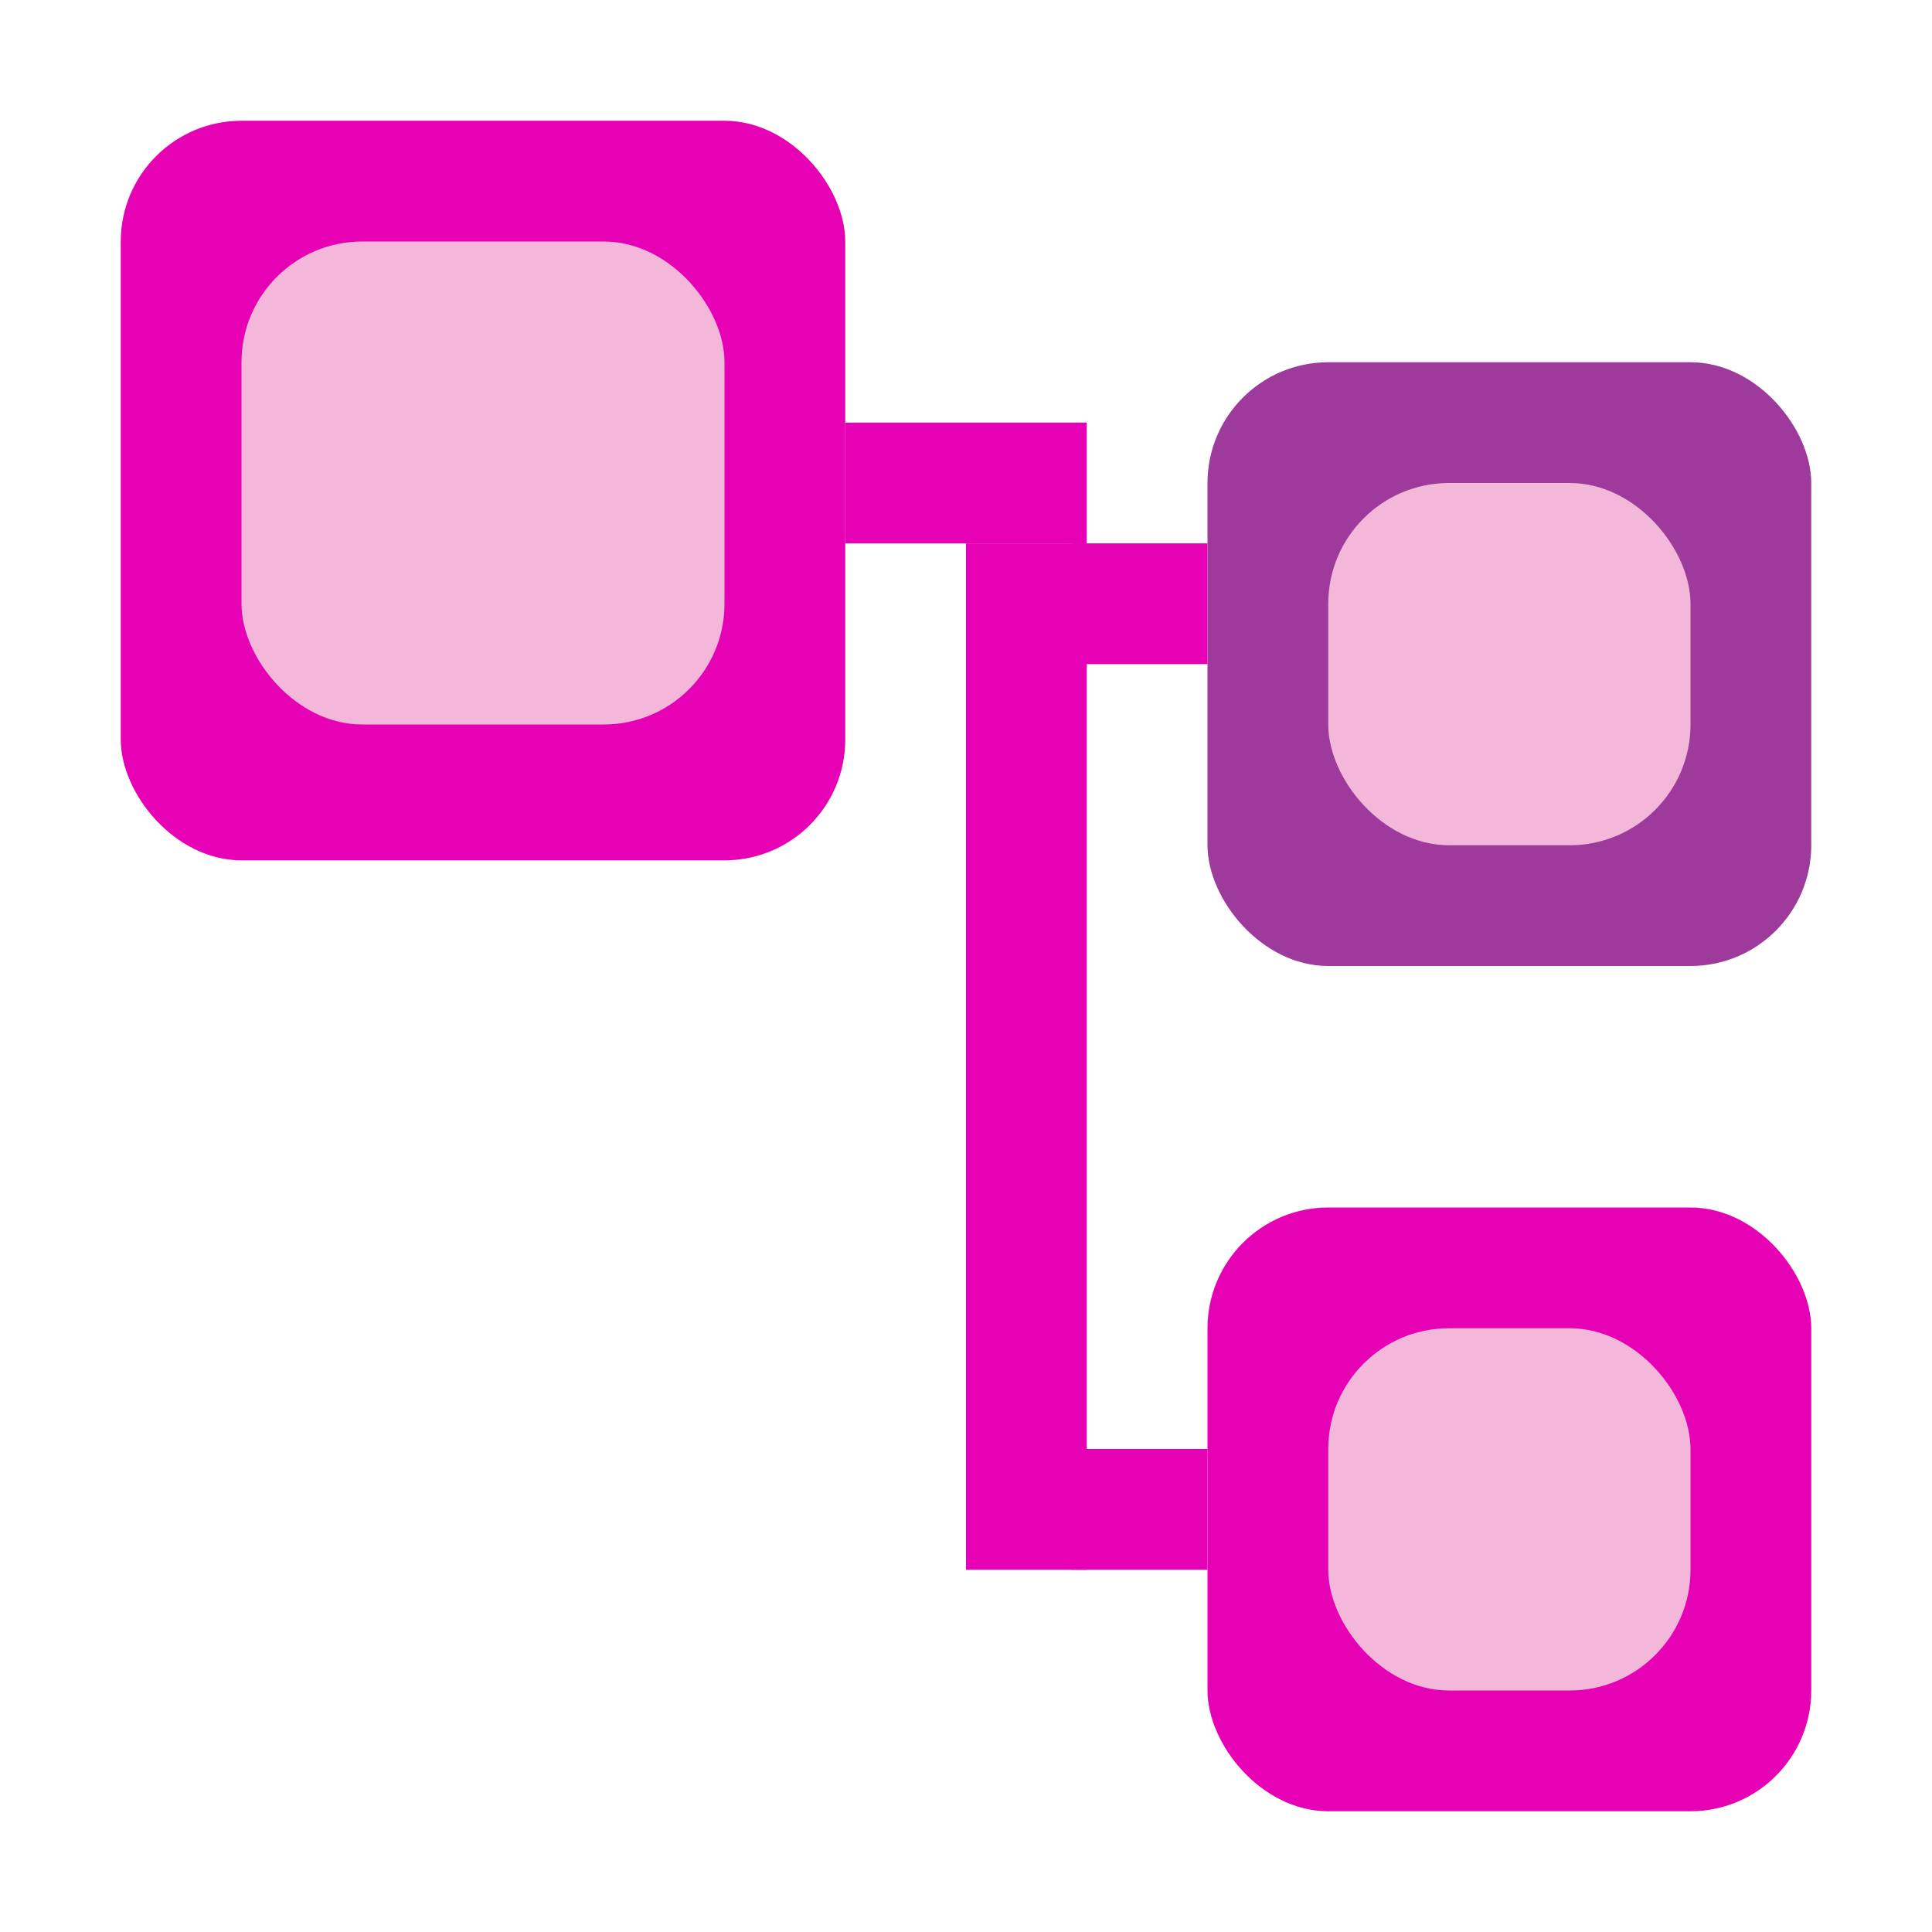 <?xml version="1.0" encoding="UTF-8" standalone="no"?>
<svg
   xmlns:dc="http://purl.org/dc/elements/1.1/"
   xmlns:cc="http://creativecommons.org/ns#"
   xmlns:rdf="http://www.w3.org/1999/02/22-rdf-syntax-ns#"
   xmlns:svg="http://www.w3.org/2000/svg"
   xmlns="http://www.w3.org/2000/svg"
   xmlns:xlink="http://www.w3.org/1999/xlink"
   xmlns:sodipodi="http://sodipodi.sourceforge.net/DTD/sodipodi-0.dtd"
   xmlns:inkscape="http://www.inkscape.org/namespaces/inkscape"
   height="16"
   width="16"
   id="svg2"
   version="1.1"
   inkscape:version="0.92.4 (unknown)"
   sodipodi:docname="sc_inserttreecontrol.svg"
   inkscape:export-filename="/home/tamara/Desktop/IKON/5_258 (tamara)/sc (222)/Tanggal 7-01/sc_inserttreecontrol.png"
   inkscape:export-xdpi="90"
   inkscape:export-ydpi="90">
  <defs
     id="defs148" />
  <sodipodi:namedview
     pagecolor="#ffffff"
     bordercolor="#666666"
     borderopacity="1"
     objecttolerance="10"
     gridtolerance="10"
     guidetolerance="10"
     inkscape:pageopacity="0"
     inkscape:pageshadow="2"
     inkscape:window-width="1366"
     inkscape:window-height="707"
     id="namedview146"
     showgrid="true"
     inkscape:zoom="20.85965"
     inkscape:cx="0.1611955"
     inkscape:cy="8.119143"
     inkscape:window-x="0"
     inkscape:window-y="0"
     inkscape:window-maximized="1"
     inkscape:current-layer="svg2">
    <inkscape:grid
       type="xygrid"
       id="grid4278" />
  </sodipodi:namedview>
  <linearGradient
     id="a">
    <stop
       offset="0"
       stop-color="#fbffbf"
       id="stop5" />
    <stop
       offset="1"
       stop-color="#fffdbf"
       stop-opacity="0"
       id="stop7" />
  </linearGradient>
  <linearGradient
     id="b">
    <stop
       offset="0"
       stop-color="#bffdff"
       id="stop10" />
    <stop
       offset="1"
       stop-color="#bff8ff"
       stop-opacity="0"
       id="stop12" />
  </linearGradient>
  <linearGradient
     id="c">
    <stop
       offset="0"
       stop-color="#fff"
       id="stop15" />
    <stop
       offset="1"
       stop-color="#fff"
       stop-opacity="0"
       id="stop17" />
  </linearGradient>
  <linearGradient
     id="d">
    <stop
       offset="0"
       stop-color="#edffbf"
       id="stop20" />
    <stop
       offset="1"
       stop-color="#edffbf"
       stop-opacity="0"
       id="stop22" />
  </linearGradient>
  <linearGradient
     id="e">
    <stop
       offset="0"
       stop-color="#cbff10"
       id="stop25" />
    <stop
       offset="1"
       stop-color="#004d00"
       id="stop27" />
  </linearGradient>
  <linearGradient
     id="f"
     gradientUnits="userSpaceOnUse"
     x1="28"
     x2="32.6"
     xlink:href="#d"
     y1="4"
     y2="35.666"
     gradientTransform="matrix(0.125,0,0,0.125,-16.842,-0.096)" />
  <linearGradient
     id="g"
     gradientUnits="userSpaceOnUse"
     x1="20.095"
     x2="20.095"
     xlink:href="#e"
     y1="-11.09"
     y2="68.096"
     gradientTransform="matrix(0.125,0,0,0.125,-16.842,-0.096)" />
  <linearGradient
     id="h"
     gradientUnits="userSpaceOnUse"
     x1="36"
     x2="36"
     xlink:href="#c"
     y1="8"
     y2="20"
     gradientTransform="matrix(0.125,0,0,0.125,-16.842,-0.096)" />
  <linearGradient
     id="i"
     gradientUnits="userSpaceOnUse"
     x1="60"
     x2="60"
     xlink:href="#e"
     y1="-40"
     y2="60"
     gradientTransform="matrix(0.125,0,0,0.125,-16.842,-0.096)" />
  <radialGradient
     id="j"
     cx="61"
     cy="31"
     gradientTransform="matrix(-4,4,-1.333,-1.333,337.333,-174.667)"
     gradientUnits="userSpaceOnUse"
     r="6"
     xlink:href="#c" />
  <filter
     id="k"
     height="1.256"
     width="1.256"
     x="-.128"
     y="-.128">
    <feGaussianBlur
       stdDeviation=".641"
       id="feGaussianBlur35" />
  </filter>
  <radialGradient
     id="l"
     cx="60"
     cy="28"
     gradientTransform="matrix(-4,4,-1.333,-1.333,337.333,-174.667)"
     gradientUnits="userSpaceOnUse"
     r="6"
     xlink:href="#c" />
  <radialGradient
     id="m"
     cx="62.125"
     cy="27.625"
     gradientTransform="matrix(-4,4,-1.333,-1.333,337.333,-174.667)"
     gradientUnits="userSpaceOnUse"
     r="6"
     xlink:href="#d" />
  <radialGradient
     id="n"
     cx="61.125"
     cy="24.625"
     gradientTransform="matrix(-4,4,-1.333,-1.333,337.333,-174.667)"
     gradientUnits="userSpaceOnUse"
     r="6"
     xlink:href="#d" />
  <clipPath
     id="o">
    <rect
       height="56"
       rx="12"
       width="56"
       x="-0"
       y="24"
       id="rect41" />
  </clipPath>
  <filter
     id="p"
     height="1.577"
     width="1.072"
     x="-.036"
     y="-.288">
    <feGaussianBlur
       stdDeviation=".721"
       id="feGaussianBlur44" />
  </filter>
  <linearGradient
     id="q"
     gradientUnits="userSpaceOnUse"
     x1="148"
     x2="148"
     y1="16"
     y2="64"
     gradientTransform="matrix(0.125,0,0,0.125,-16.842,-0.096)">
    <stop
       offset="0"
       stop-color="#4392cc"
       id="stop47" />
    <stop
       offset="1"
       stop-color="#003a65"
       id="stop49" />
  </linearGradient>
  <radialGradient
     id="r"
     cx="61"
     cy="31"
     gradientTransform="matrix(-4,4,-1.333,-1.333,330.333,-174.667)"
     gradientUnits="userSpaceOnUse"
     r="6"
     xlink:href="#c" />
  <radialGradient
     id="s"
     cx="62.125"
     cy="27.625"
     gradientTransform="matrix(-4,4,-1.333,-1.333,337.333,-174.667)"
     gradientUnits="userSpaceOnUse"
     r="6"
     xlink:href="#b" />
  <radialGradient
     id="t"
     cx="61.125"
     cy="24.625"
     gradientTransform="matrix(-4,4,-1.333,-1.333,337.333,-174.667)"
     gradientUnits="userSpaceOnUse"
     r="6"
     xlink:href="#b" />
  <linearGradient
     id="u"
     gradientUnits="userSpaceOnUse"
     x1="105.973"
     x2="112.268"
     xlink:href="#b"
     y1="20.435"
     y2="43.93"
     gradientTransform="matrix(0.125,0,0,0.125,-16.842,-0.096)" />
  <linearGradient
     id="v"
     gradientUnits="userSpaceOnUse"
     x1="148"
     x2="148"
     y1="24"
     y2="92"
     gradientTransform="matrix(0.125,0,0,0.125,-16.842,-0.096)">
    <stop
       offset="0"
       stop-color="#1e9cf1"
       id="stop56" />
    <stop
       offset="1"
       stop-color="#00508b"
       id="stop58" />
  </linearGradient>
  <filter
     id="w"
     height="1.406"
     width="1.076"
     x="-.038"
     y="-.203">
    <feGaussianBlur
       stdDeviation=".507"
       id="feGaussianBlur61" />
  </filter>
  <linearGradient
     id="x"
     gradientUnits="userSpaceOnUse"
     x1="148"
     x2="148"
     y1="68"
     y2="128"
     gradientTransform="matrix(0.125,0,0,0.125,-16.842,-0.096)">
    <stop
       offset="0"
       stop-color="#ffe110"
       id="stop64" />
    <stop
       offset="1"
       stop-color="#912d00"
       id="stop66" />
  </linearGradient>
  <radialGradient
     id="y"
     cx="62.125"
     cy="27.625"
     gradientTransform="matrix(-4,4,-1.333,-1.333,337.333,-174.667)"
     gradientUnits="userSpaceOnUse"
     r="6"
     xlink:href="#a" />
  <radialGradient
     id="z"
     cx="61.125"
     cy="24.625"
     gradientTransform="matrix(-4,4,-1.333,-1.333,337.333,-174.667)"
     gradientUnits="userSpaceOnUse"
     r="6"
     xlink:href="#a" />
  <linearGradient
     id="A"
     gradientUnits="userSpaceOnUse"
     x1="148"
     x2="148"
     y1="88"
     y2="136"
     gradientTransform="matrix(0.125,0,0,0.125,-16.842,-0.096)">
    <stop
       offset="0"
       stop-color="#fff710"
       id="stop71" />
    <stop
       offset="1"
       stop-color="#df9500"
       id="stop73" />
  </linearGradient>
  <linearGradient
     id="B"
     gradientUnits="userSpaceOnUse"
     x1="108"
     x2="114.297"
     xlink:href="#a"
     y1="92"
     y2="115.502"
     gradientTransform="matrix(0.125,0,0,0.125,-16.842,-0.096)" />
  <rect
     style="opacity:1;fill:#9d3a9b;fill-opacity:1;fill-rule:nonzero;stroke:none;stroke-width:5;stroke-linecap:round;stroke-linejoin:round;stroke-miterlimit:4;stroke-dasharray:none;stroke-dashoffset:0;stroke-opacity:1"
     id="rect4334"
     width="5"
     height="5"
     x="10"
     y="3"
     rx="1"
     ry="1" />
  <rect
     style="opacity:1;fill:#e602b4;fill-opacity:1;fill-rule:nonzero;stroke:none;stroke-width:5;stroke-linecap:round;stroke-linejoin:round;stroke-miterlimit:4;stroke-dasharray:none;stroke-dashoffset:0;stroke-opacity:1"
     id="rect4280"
     width="6"
     height="6.125"
     x="1"
     y="1"
     rx="1"
     ry="1" />
  <rect
     style="opacity:1;fill:#f3b7d9;fill-opacity:1;fill-rule:nonzero;stroke:none;stroke-width:5;stroke-linecap:round;stroke-linejoin:round;stroke-miterlimit:4;stroke-dasharray:none;stroke-dashoffset:0;stroke-opacity:1"
     id="rect4328"
     width="4"
     height="4"
     x="2"
     y="2"
     rx="1"
     ry="1" />
  <rect
     style="opacity:1;fill:#f3b7d9;fill-opacity:1;fill-rule:nonzero;stroke:none;stroke-width:5;stroke-linecap:round;stroke-linejoin:round;stroke-miterlimit:4;stroke-dasharray:none;stroke-dashoffset:0;stroke-opacity:1"
     id="rect4332"
     width="3"
     height="3"
     x="11"
     y="4"
     rx="1"
     ry="1" />
  <rect
     ry="1"
     rx="1"
     y="10"
     x="10"
     height="5"
     width="5"
     id="rect4336"
     style="opacity:1;fill:#e602b4;fill-opacity:1;fill-rule:nonzero;stroke:none;stroke-width:5;stroke-linecap:round;stroke-linejoin:round;stroke-miterlimit:4;stroke-dasharray:none;stroke-dashoffset:0;stroke-opacity:1" />
  <rect
     ry="1"
     rx="1"
     y="11"
     x="11"
     height="3"
     width="3"
     id="rect4338"
     style="opacity:1;fill:#f3b7d9;fill-opacity:1;fill-rule:nonzero;stroke:none;stroke-width:5;stroke-linecap:round;stroke-linejoin:round;stroke-miterlimit:4;stroke-dasharray:none;stroke-dashoffset:0;stroke-opacity:1" />
  <rect
     style="opacity:1;fill:#e602b4;fill-opacity:1;fill-rule:nonzero;stroke:none;stroke-width:5;stroke-linecap:round;stroke-linejoin:round;stroke-miterlimit:4;stroke-dasharray:none;stroke-dashoffset:0;stroke-opacity:1"
     id="rect4340"
     width="2"
     height="1"
     x="7"
     y="3.5"
     rx="0"
     ry="1" />
  <rect
     style="opacity:1;fill:#e602b4;fill-opacity:1;fill-rule:nonzero;stroke:none;stroke-width:5;stroke-linecap:round;stroke-linejoin:round;stroke-miterlimit:4;stroke-dasharray:none;stroke-dashoffset:0;stroke-opacity:1"
     id="rect4342"
     width="1"
     height="8.5"
     x="8"
     y="4.5" />
  <rect
     style="opacity:1;fill:#e602b4;fill-opacity:1;fill-rule:nonzero;stroke:none;stroke-width:5;stroke-linecap:round;stroke-linejoin:round;stroke-miterlimit:4;stroke-dasharray:none;stroke-dashoffset:0;stroke-opacity:1"
     id="rect4344"
     width="1.125"
     height="1"
     x="8.875"
     y="12" />
  <rect
     style="opacity:1;fill:#e602b4;fill-opacity:1;fill-rule:nonzero;stroke:none;stroke-width:5;stroke-linecap:round;stroke-linejoin:round;stroke-miterlimit:4;stroke-dasharray:none;stroke-dashoffset:0;stroke-opacity:1"
     id="rect4346"
     width="1.125"
     height="1"
     x="8.875"
     y="4.5" />
</svg>
